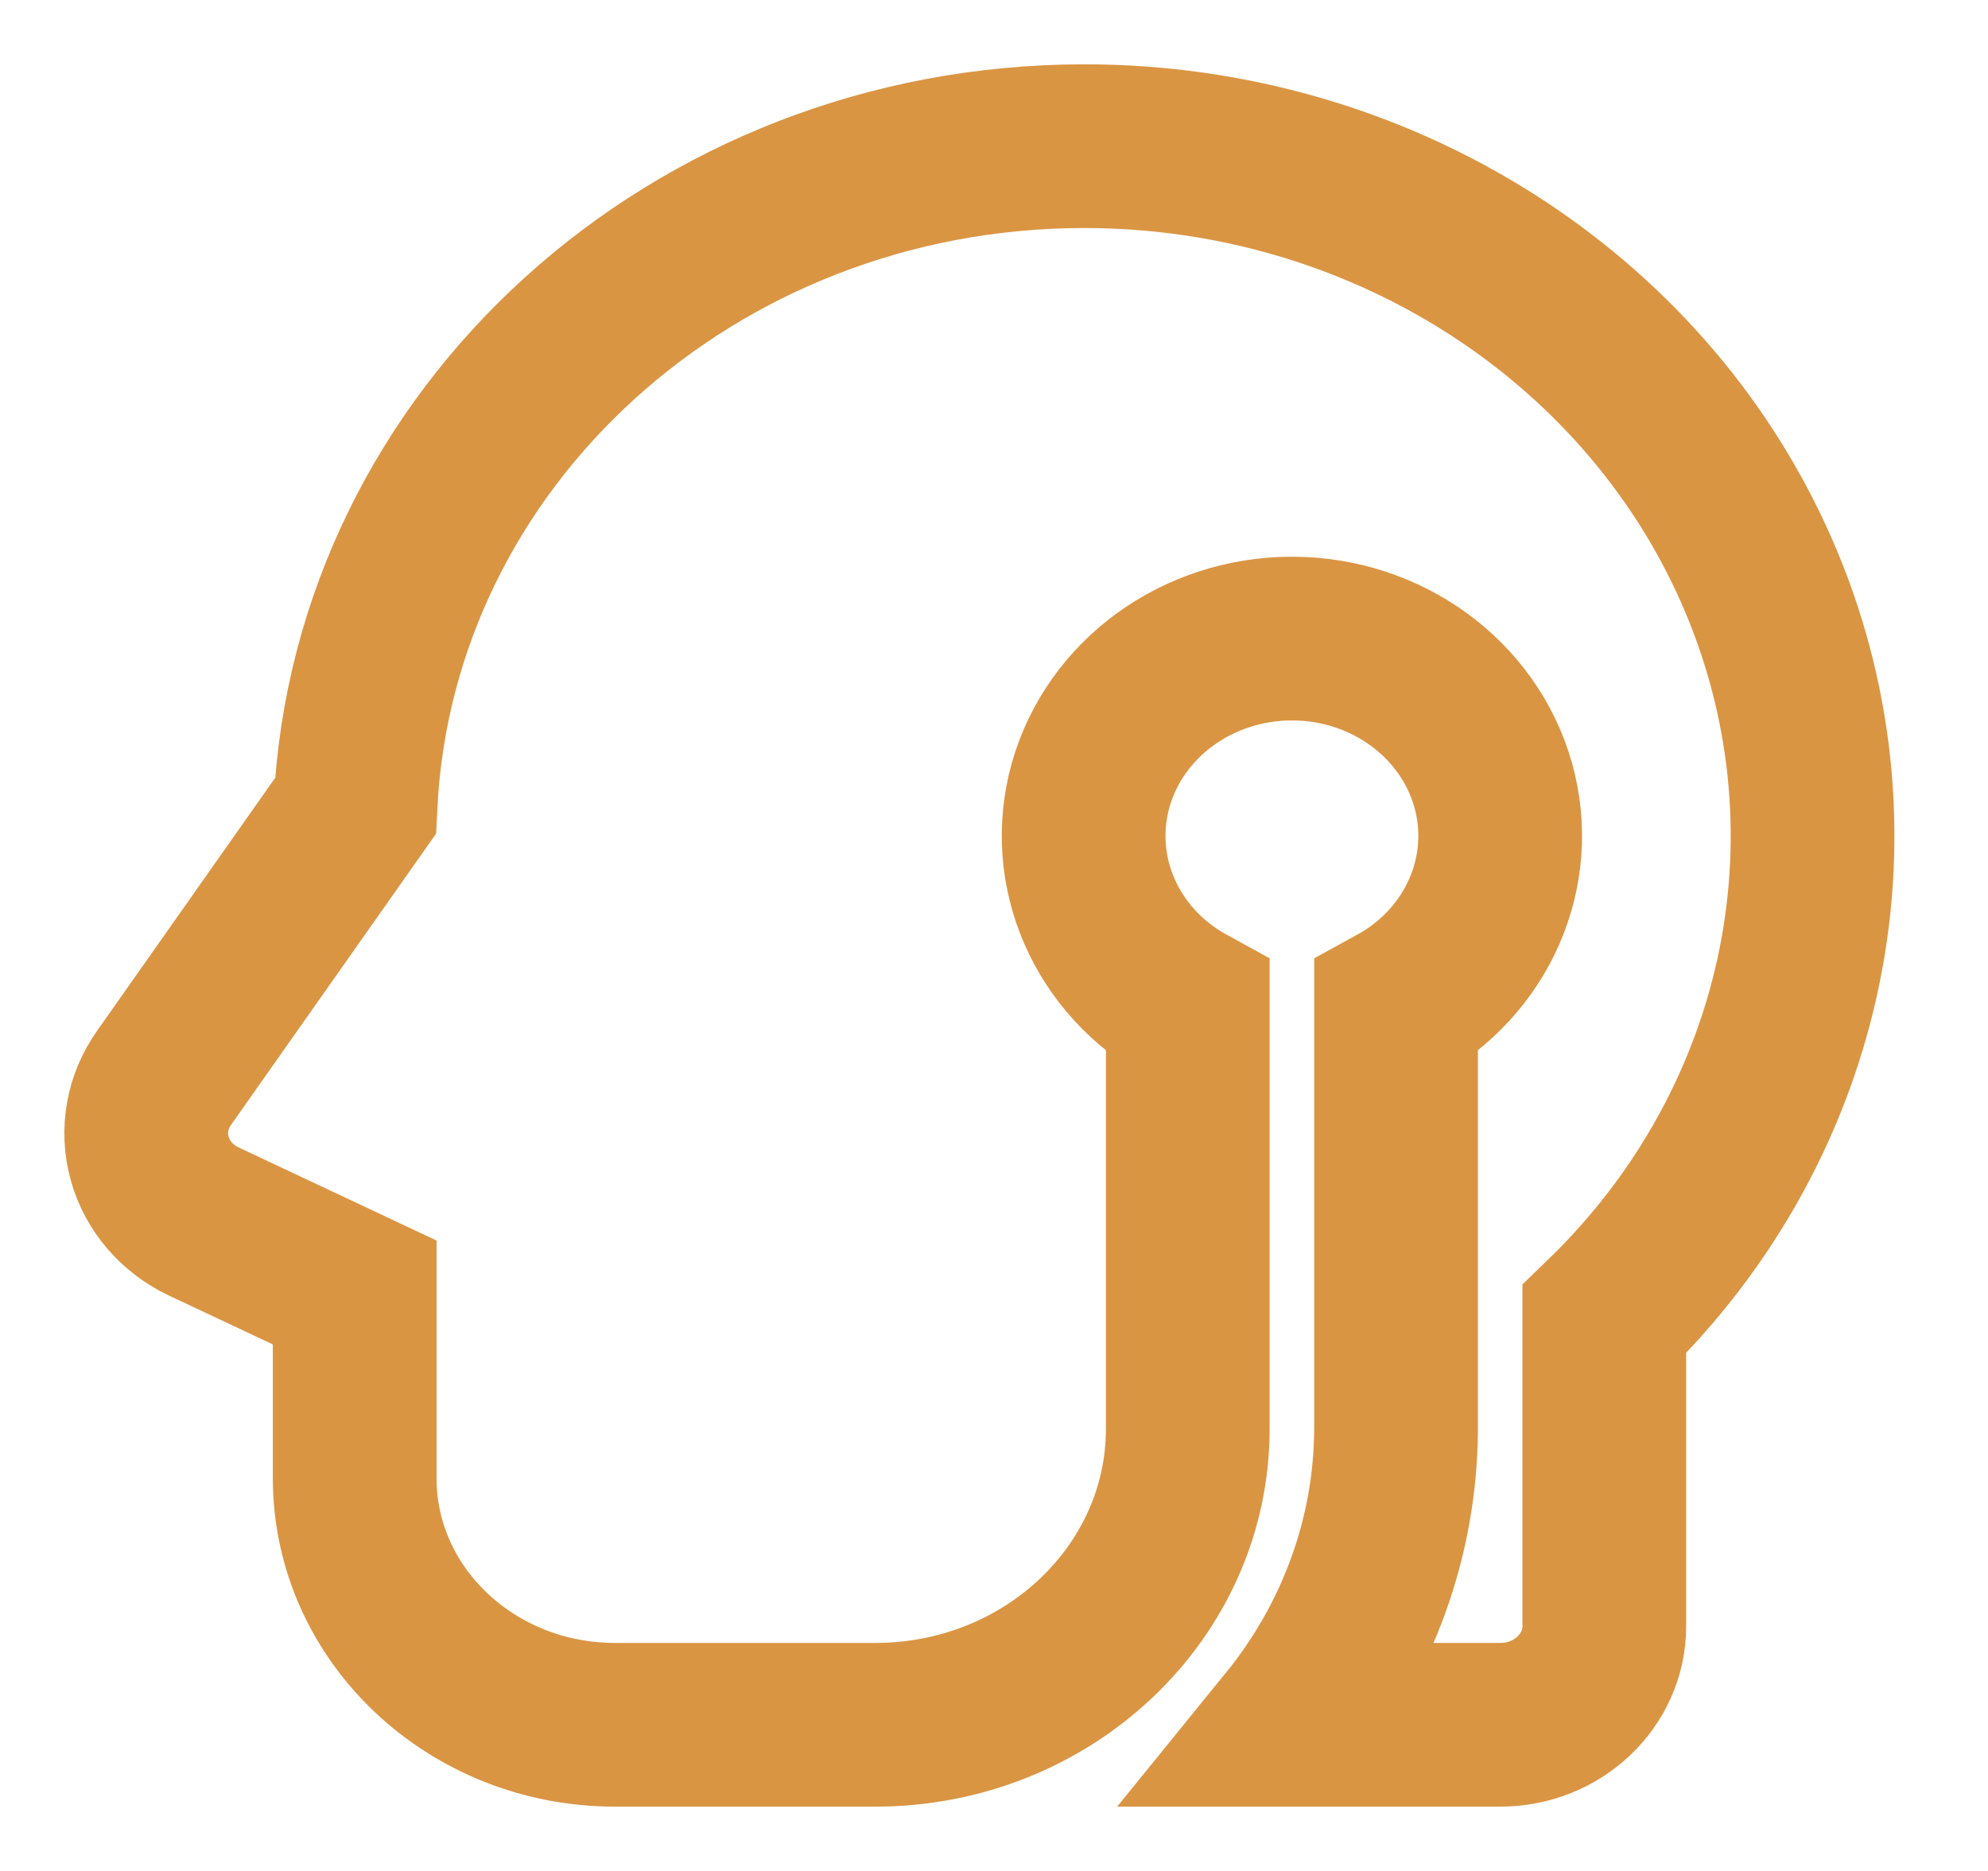 <svg width="17" height="16" viewBox="0 0 17 16" fill="none" xmlns="http://www.w3.org/2000/svg">
<path d="M9.267 1.25C5.934 1.253 3.192 3.738 3.04 6.892L1.402 9.219C1.259 9.421 1.214 9.672 1.28 9.907C1.345 10.142 1.515 10.339 1.745 10.447L3.033 11.053V12.641C3.033 13.806 4.03 14.75 5.26 14.75H7.485C8.96 14.75 10.157 13.617 10.157 12.219V8.61C9.459 8.228 9.119 7.45 9.327 6.712C9.536 5.974 10.242 5.461 11.048 5.461C11.854 5.461 12.559 5.974 12.768 6.712C12.976 7.45 12.636 8.228 11.938 8.61V12.219C11.935 13.135 11.614 14.024 11.024 14.75H12.829C13.32 14.75 13.719 14.372 13.719 13.906V11.281C15.475 9.584 15.985 7.054 15.013 4.863C14.04 2.672 11.775 1.248 9.267 1.25Z" stroke="#DA9543" stroke-width="1.4"/>
</svg>
